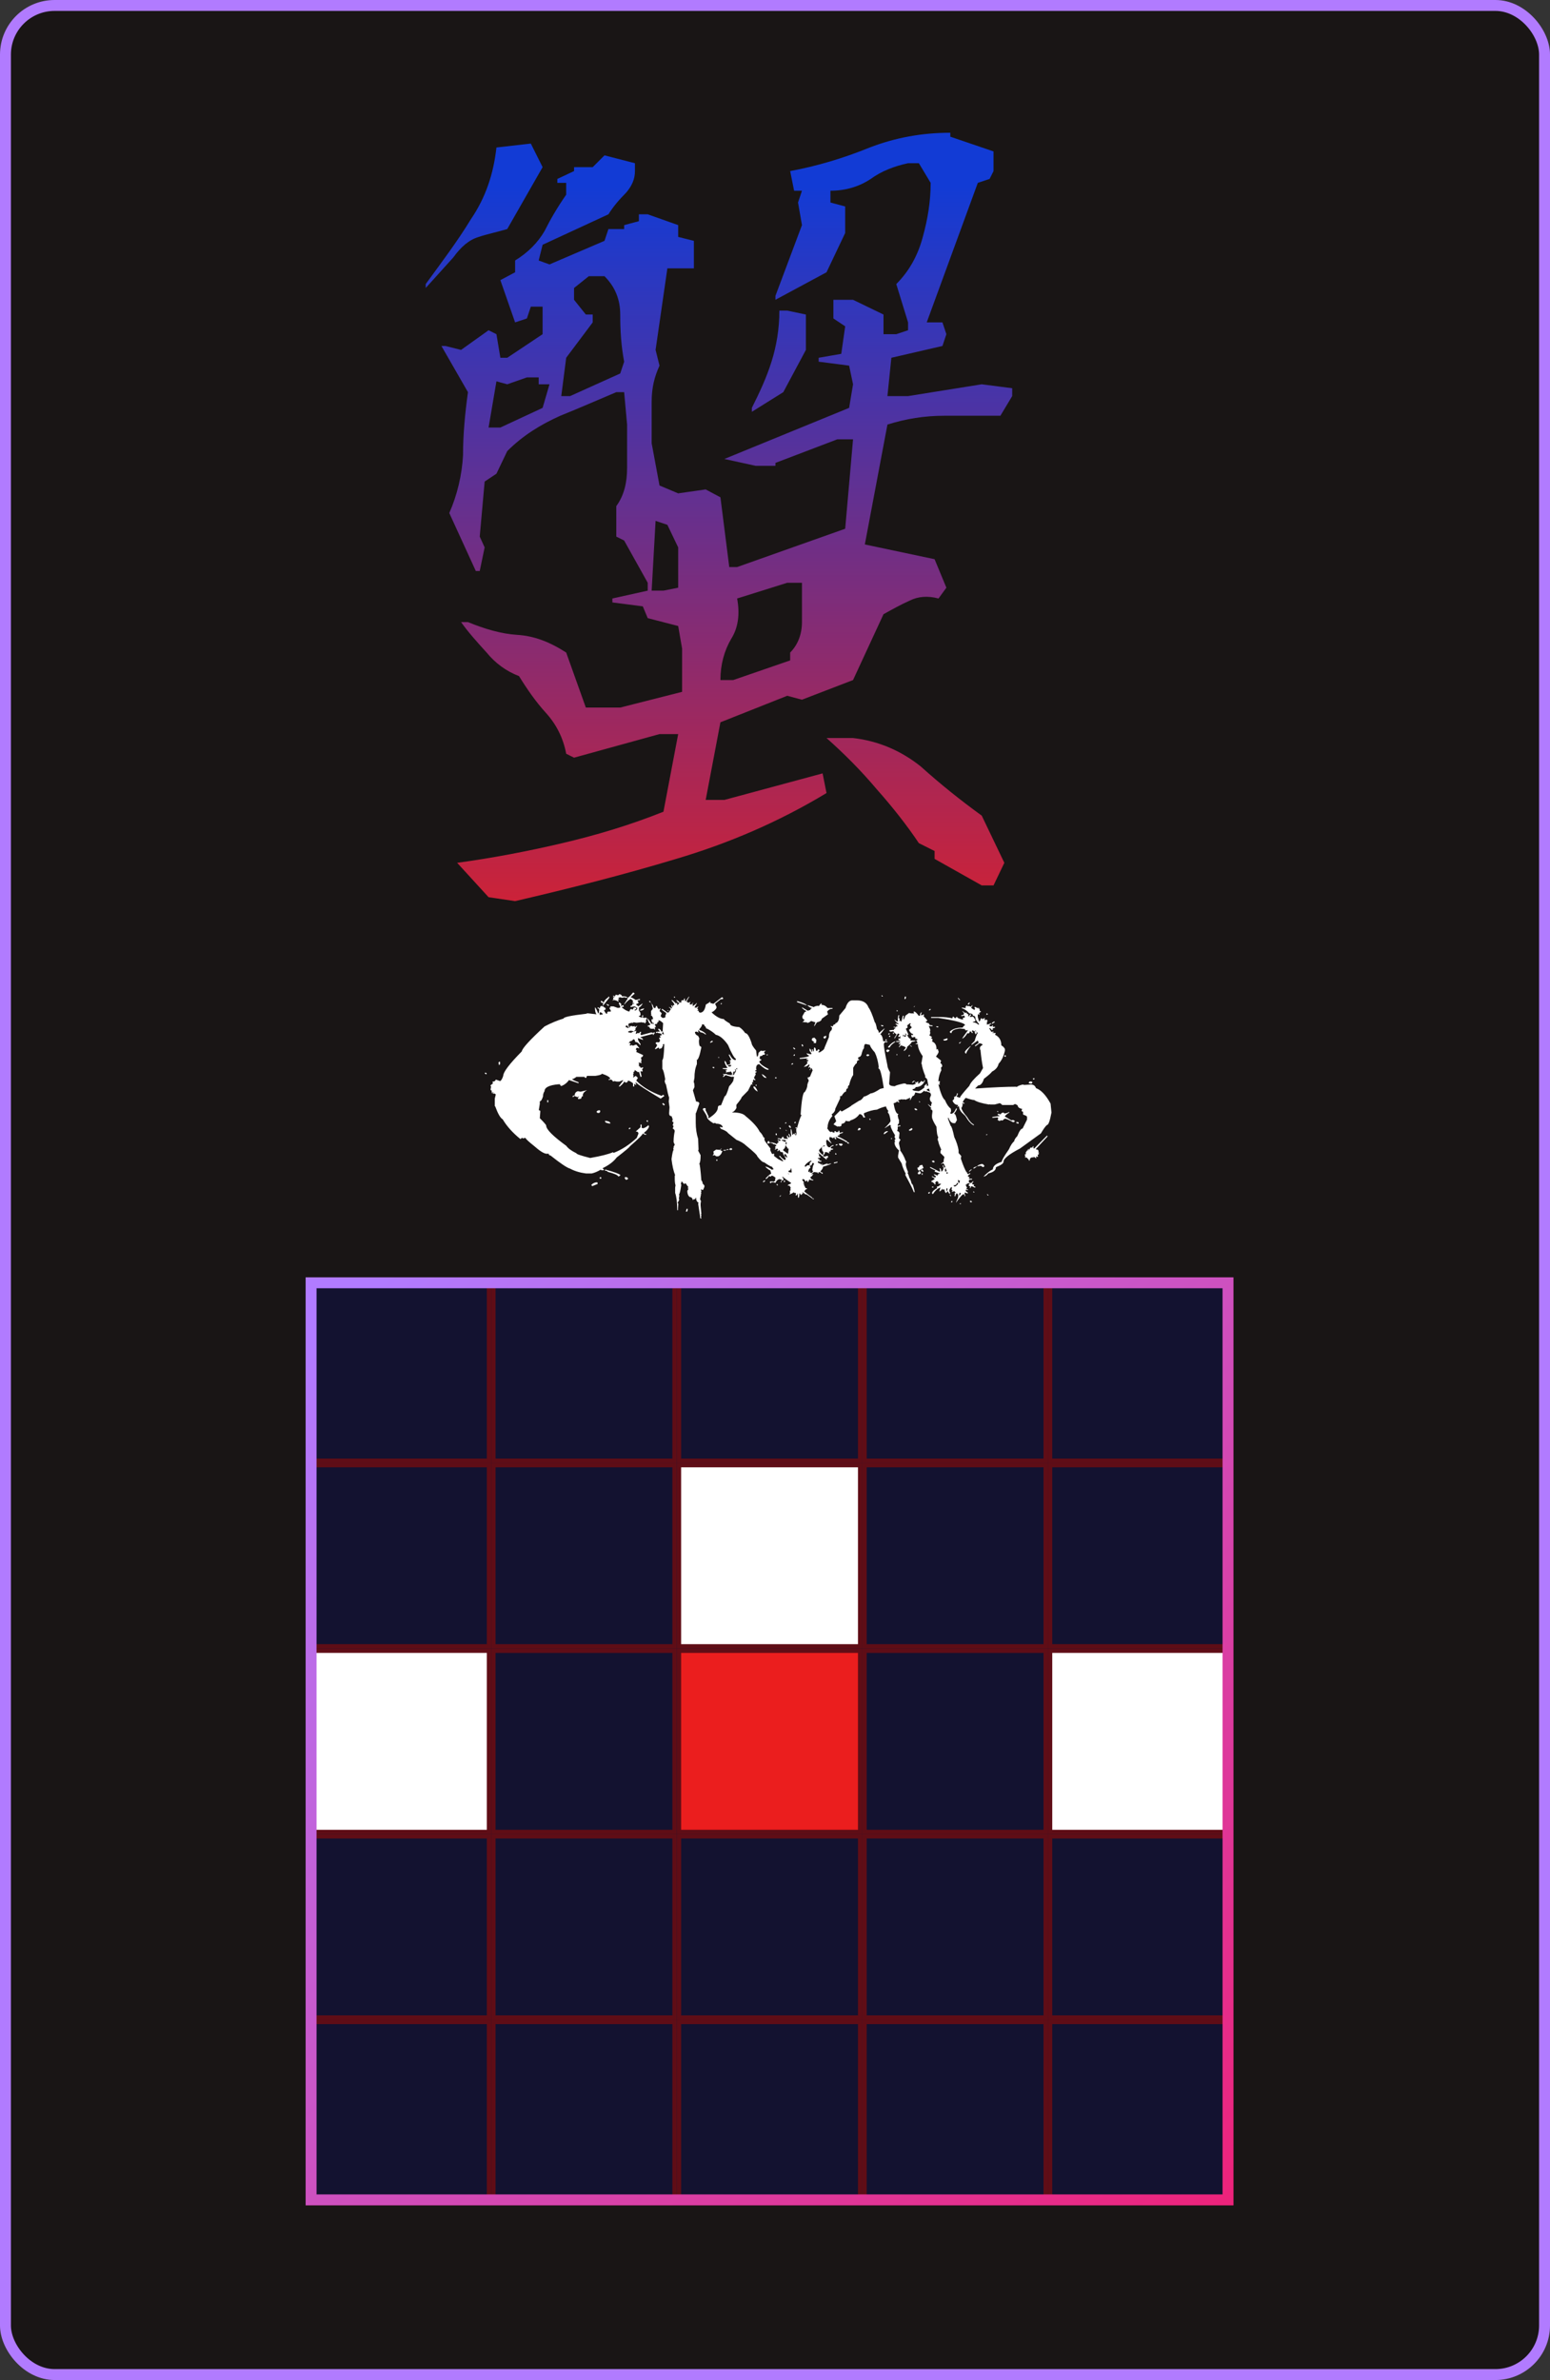 <svg width="142" height="218" viewBox="0 0 142 218" fill="none" xmlns="http://www.w3.org/2000/svg">
<rect x="0" y="0" width="142" height="218" fill="#333333" stroke="none"/>
<rect x="0.5" y="0.5" width="141" height="217" rx="4.5" fill="#191515"/>
<rect x="0.5" y="0.5" width="141" height="217" rx="4.5" stroke="#B17BFF"/>
<path d="M47.19 82.54L44.76 82.18L41.88 79.03C45.21 78.58 48.45 77.95 51.51 77.23C54.57 76.51 57.63 75.61 60.78 74.35L62.13 67.24H60.42L52.59 69.4L51.87 69.04C51.6 67.6 50.97 66.34 49.98 65.26C49.08 64.27 48.27 63.1 47.55 61.93C46.38 61.48 45.39 60.76 44.58 59.77C43.68 58.78 42.87 57.88 42.24 56.98H42.87C44.4 57.61 45.93 58.06 47.37 58.15C48.9 58.24 50.34 58.78 51.87 59.77L53.67 64.81H56.82L62.49 63.37V59.41L62.13 57.34L59.34 56.62L58.89 55.54L56.1 55.18V54.82L59.34 54.1V53.38L57.18 49.51L56.46 49.15V46.36C57.18 45.37 57.45 44.2 57.45 42.85C57.45 41.59 57.45 40.24 57.45 38.89L57.18 35.92H56.46C54.75 36.64 53.13 37.36 51.33 38.08C49.53 38.89 47.91 39.88 46.47 41.32L45.48 43.39L44.4 44.11L43.95 49.15L44.4 50.14L43.95 52.3H43.59L41.16 46.99C41.88 45.37 42.33 43.48 42.42 41.68C42.42 39.79 42.6 37.9 42.87 35.92L40.44 31.69H40.8L42.24 32.05L44.76 30.25L45.48 30.61L45.84 32.77H46.47L49.71 30.61V28.09H48.63L48.27 29.17L47.19 29.53L45.84 25.66L47.19 24.94V23.86C48.36 23.14 49.26 22.24 49.89 21.16C50.43 20.08 51.06 19 51.87 17.83V16.75H51.06V16.39L52.59 15.67V15.31H54.3L55.38 14.23L58.17 14.95V15.67C58.17 16.39 57.9 17.02 57.36 17.65C56.73 18.28 56.19 18.91 55.74 19.63L49.71 22.42L49.35 23.86L50.34 24.22L55.38 22.06L55.74 20.98H57.18V20.62L58.53 20.26V19.63H59.34L62.13 20.62V21.7L63.57 22.06V24.58H61.14L60.06 32.05L60.42 33.49C59.97 34.48 59.7 35.47 59.7 36.82C59.7 38.17 59.7 39.43 59.7 40.6L60.42 44.47L62.13 45.19L64.65 44.83L66 45.55L66.81 51.94H67.53L77.43 48.43L78.15 40.24H76.71L71.04 42.4V42.67H69.24L66.36 42.04L77.79 37.36L78.15 35.2L77.79 33.49L75 33.13V32.77L77.07 32.41L77.43 29.89L76.35 29.17V27.46H78.15L80.94 28.81V30.61H82.11L83.19 30.25V29.53L82.11 26.02C83.28 24.85 84.09 23.41 84.54 21.7C84.99 20.08 85.26 18.46 85.26 16.75L84.18 14.95H83.19C81.93 15.22 80.76 15.67 79.77 16.39C78.69 17.11 77.43 17.47 76.08 17.47V18.55L77.43 18.91V21.34L75.72 24.94L71.04 27.46V27.1L73.47 20.62L73.11 18.55L73.47 17.47H72.75L72.39 15.67C74.82 15.22 77.25 14.5 79.68 13.51C82.02 12.61 84.45 12.16 87.06 12.16V12.52L91.02 13.87V15.67L90.66 16.39L89.58 16.75L84.9 29.53H86.34L86.7 30.61L86.34 31.69L81.66 32.77L81.3 36.28H83.19L89.94 35.2L92.73 35.56V36.28L91.65 38.08C90.03 38.08 88.23 38.08 86.52 38.08C84.72 38.08 83.01 38.35 81.3 38.89L79.23 49.87L85.62 51.22L86.7 53.83L85.98 54.82C84.99 54.55 84.09 54.64 83.37 55C82.56 55.36 81.75 55.81 80.94 56.26L78.15 62.29L73.47 64.09L72.12 63.73L66 66.16L64.65 73.27H66.36L75.36 70.84L75.72 72.64C71.4 75.25 66.81 77.23 61.95 78.67C57.18 80.11 52.23 81.37 47.19 82.54ZM89.94 81.1L85.62 78.67V77.95L84.18 77.23C83.1 75.61 81.75 73.9 80.31 72.28C78.87 70.57 77.34 69.04 75.72 67.6H78.15C80.49 67.87 82.56 68.77 84.36 70.21C86.16 71.83 87.96 73.27 89.94 74.71L92.01 79.03L91.02 81.1H89.94ZM72.39 60.49V59.77C73.11 59.05 73.47 58.06 73.47 56.98C73.47 55.81 73.47 54.55 73.47 53.38H72.12L67.53 54.82C67.8 56.26 67.62 57.52 66.99 58.51C66.36 59.59 66 60.85 66 62.29H67.17L72.39 60.49ZM62.13 53.83V50.14L61.14 48.07L60.06 47.71L59.7 54.1H60.78L62.13 53.83ZM68.88 37.72V37.36C69.6 35.92 70.23 34.57 70.68 33.13C71.13 31.69 71.4 30.16 71.4 28.45H72.12L73.83 28.81V32.05L71.76 35.92L68.88 37.72ZM49.71 37.36L50.34 35.2H49.35V34.57H48.27L46.47 35.2L45.48 34.93L44.76 39.16H45.84L49.71 37.36ZM56.82 34.21L57.18 33.13C56.91 31.69 56.82 30.34 56.82 28.81C56.82 27.46 56.37 26.29 55.38 25.3H53.94L52.59 26.38V27.46L53.67 28.81H54.3V29.53L51.87 32.77L51.42 36.28H52.23L56.82 34.21ZM39 26.38V26.02C40.44 24.04 41.88 22.15 43.14 20.08C44.49 18.1 45.21 15.94 45.48 13.51L48.63 13.15L49.71 15.31L46.47 20.98C45.57 21.25 44.67 21.43 43.86 21.7C42.96 21.97 42.24 22.6 41.52 23.59L39 26.38Z" fill="url(#paint0_linear_14_396)"/>
<path d="M58.043 90.914L58.148 91.008L57.762 91.348C57.848 91.348 58.008 91.43 58.242 91.594L58.629 91.5V91.594L58.383 91.641L58.488 91.793V91.84C58.488 91.902 58.438 91.934 58.336 91.934L58.289 91.981V92.027L58.488 92.18L58.828 91.934H58.875C58.734 92.16 58.621 92.273 58.535 92.273V92.566L58.676 92.766H58.629L58.676 92.812V92.953C58.676 93.016 58.629 93.047 58.535 93.047V93.106L58.734 93.199H58.828V93H58.922V93.106L58.875 93.152V93.199L59.074 93.246L59.121 93.199H59.168L59.262 93.293L59.168 93.445L59.215 93.586H59.168L59.121 93.727H59.074L58.969 93.633L58.922 93.68L58.781 93.633L58.336 93.68H58.289L58.043 93.633L57.996 93.68V93.727L57.949 93.68H57.902C57.676 93.711 57.562 93.762 57.562 93.832C57.594 94.027 57.641 94.125 57.703 94.125V93.973H57.762L57.809 94.019L57.855 93.973H57.902L57.949 94.019H57.996L58.148 93.973V94.066H58.195L58.336 93.973H58.383L58.195 94.219L58.242 94.266L58.102 94.465H58.195L58.242 94.406H58.289V94.465L58.242 94.699H58.289L58.441 94.606L58.488 94.652L58.535 94.606L58.582 94.652C58.582 94.559 58.613 94.512 58.676 94.512H58.734L58.676 94.746L58.734 94.805H58.781L59.695 94.559L59.754 94.606H59.801L59.988 94.559V94.652L58.676 94.992V95.039C58.777 95.039 58.859 95.106 58.922 95.238H58.875L58.441 95.086V95.144C58.441 95.246 58.52 95.406 58.676 95.625V95.719H58.629C58.504 95.531 58.359 95.438 58.195 95.438C58.172 95.273 58.121 95.191 58.043 95.191L57.809 95.379L57.762 95.332L57.609 95.531V95.578L57.656 95.531H57.703L57.762 95.578V95.625L57.656 95.719L57.809 95.777L57.855 95.719H57.902L57.949 95.777H57.996L58.289 95.672L58.582 96.012H58.488L58.336 95.965L58.242 96.117L58.336 96.211L58.289 96.352L58.922 96.644C58.891 96.777 58.828 96.844 58.734 96.844V96.938L58.781 97.137L58.734 97.184V97.231L58.781 97.371H58.734L58.535 97.324H58.488L58.535 97.371V97.664C58.629 97.664 58.676 97.715 58.676 97.816L58.922 97.758V97.816L58.828 97.957V98.004L58.875 98.051V98.098L58.828 98.156H58.781L58.734 98.098L58.676 98.156L58.781 98.59L58.734 98.637H58.676L58.535 98.156L58.488 98.203H58.441L58.148 98.004C58.148 98.137 58.098 98.203 57.996 98.203L58.043 98.25V98.344L57.996 98.391L58.043 98.543L57.996 98.684H58.043L58.242 98.543L58.441 98.731L58.289 98.977C58.836 99.547 59.613 100.016 60.621 100.383L60.715 100.289H60.773L60.867 100.383L60.527 100.629C59.23 99.856 58.484 99.371 58.289 99.176H58.195L58.289 99.316V99.363H58.242L58.102 99.269V99.516H57.996V99.223C57.785 99.059 57.625 98.977 57.516 98.977V99.07L57.363 99.176L57.176 99.07C57.176 99.148 57.047 99.297 56.789 99.516H56.684L57.082 98.977V98.93L56.742 99.07H56.496L56.297 99.023L56.156 99.07C56.125 98.969 56.059 98.906 55.957 98.883L55.77 98.93V98.836H55.91C55.91 98.68 55.652 98.516 55.137 98.344C55.137 98.422 54.941 98.488 54.551 98.543H53.824C53.762 98.543 53.73 98.59 53.73 98.684L53.684 98.731H53.625L53.531 98.637H52.805C52.641 98.769 52.512 98.836 52.418 98.836C52.418 98.891 52.613 98.988 53.004 99.129V99.223L52.125 98.93C51.953 99.18 51.727 99.359 51.445 99.469H51.398L51.293 99.363L51.352 99.316H51.152C50.309 99.394 49.887 99.606 49.887 99.949C49.793 100.082 49.746 100.242 49.746 100.43C49.652 100.727 49.555 100.875 49.453 100.875V101.109L49.359 101.695C49.453 101.695 49.5 101.73 49.5 101.801L49.453 102.422C49.844 102.812 50.039 103.039 50.039 103.102C50.039 103.445 50.652 104.062 51.879 104.953C52.043 105.188 52.352 105.414 52.805 105.633C52.805 105.711 53.227 105.855 54.07 106.066C55.055 105.895 55.75 105.719 56.156 105.539L56.203 105.586H56.25C56.969 105.305 57.664 104.852 58.336 104.227L58.488 103.84C58.488 103.707 58.406 103.641 58.242 103.641L58.676 103.254V103.008H58.781V103.301L58.922 103.348C59.094 103.301 59.258 103.203 59.414 103.055L59.461 103.207C59.359 103.434 59.211 103.609 59.016 103.734V103.84C59.148 103.84 59.215 103.871 59.215 103.934H59.074L58.922 103.84H58.875C58.875 103.934 58.484 104.32 57.703 105C57.703 105.055 57.301 105.395 56.496 106.02C56.223 106.387 55.801 106.711 55.23 106.992V107.086H55.324V107.191H55.09L55.043 107.133C54.738 107.312 54.461 107.43 54.211 107.484H53.684C53.129 107.414 52.641 107.266 52.219 107.039C51.938 106.961 51.34 106.559 50.426 105.832C50.324 105.832 50.273 105.781 50.273 105.68H50.086C49.852 105.68 49.461 105.438 48.914 104.953C48.422 104.562 48.164 104.32 48.141 104.227L47.895 104.273L47.848 104.227H47.801L47.707 104.32H47.66C46.965 103.758 46.43 103.16 46.055 102.527C45.844 102.41 45.617 102.02 45.375 101.355L45.328 101.309V100.629L45.422 100.242L45.281 100.148L45.223 100.195L45.176 100.148V100.09L45.223 100.043H45.129V100.148H45.082L45.035 99.949L45.082 99.902C44.988 99.902 44.941 99.852 44.941 99.75L44.988 99.609H44.941L44.988 99.562V99.516L44.941 99.469V99.41L45.176 99.223L45.129 99.176V99.07C45.293 99.07 45.391 99.008 45.422 98.883L45.809 99.023C45.91 98.992 46.008 98.832 46.102 98.543C46.102 98.199 46.668 97.453 47.801 96.305C47.848 96.016 48.543 95.254 49.887 94.019C50.48 93.707 51.062 93.465 51.633 93.293C51.633 93.16 52.316 93.016 53.684 92.859L53.824 92.812L54.645 92.906C54.551 92.789 54.504 92.578 54.504 92.273C54.559 92.273 54.656 92.453 54.797 92.812H54.844L54.891 92.566V92.473C54.891 92.402 54.844 92.367 54.75 92.367V92.273H54.797L54.938 92.367C54.984 92.211 55.035 92.133 55.09 92.133L55.137 92.18H55.184V92.133L55.43 92.32H55.477V92.426C55.477 92.488 55.426 92.519 55.324 92.519C55.441 92.746 55.523 92.859 55.57 92.859H55.617C55.617 92.727 55.652 92.66 55.723 92.66H55.957V92.566L55.816 92.32L55.957 92.273L55.91 92.227V92.18H56.203L56.59 92.32C56.754 92.32 56.836 92.289 56.836 92.227L56.684 91.887V91.84H56.789L56.93 91.981L56.883 92.133H56.977L57.023 92.074H57.082L57.129 92.133V92.227H56.93C57.156 92.453 57.398 92.598 57.656 92.66C57.703 92.504 57.754 92.426 57.809 92.426L57.996 92.473C58.012 92.34 58.062 92.273 58.148 92.273L58.289 92.32V92.367C58.289 92.438 58.242 92.473 58.148 92.473V92.566C58.305 92.535 58.383 92.453 58.383 92.32L58.148 92.18L57.855 92.227H57.762V92.133C57.887 92.133 57.949 92.066 57.949 91.934H58.102V91.887C58 91.887 57.949 91.856 57.949 91.793L57.996 91.734V91.688L57.809 91.5C57.668 91.523 57.473 91.684 57.223 91.981H57.176L57.516 91.453L57.469 91.394C57.562 91.394 57.723 91.25 57.949 90.961L57.996 90.914H58.043ZM56.742 91.055C56.898 91.094 56.977 91.16 56.977 91.254H57.082C57.316 91.254 57.445 91.301 57.469 91.394H57.363L57.223 91.348L56.93 91.394L56.883 91.348H56.836L56.637 91.394L56.742 91.547H56.59L56.684 91.688L56.637 91.734H56.59C56.59 91.688 56.477 91.641 56.25 91.594L56.109 91.641L56.203 91.5L56.156 91.348H56.297V91.301C56.203 91.301 56.156 91.269 56.156 91.207H56.25L56.297 91.254H56.344L56.402 91.113L56.637 91.16L56.742 91.055ZM55.723 91.301H55.816V91.394L55.23 92.133V91.981L55.277 91.934V91.887C55.121 91.863 55.043 91.812 55.043 91.734V91.688H55.137L55.324 91.84C55.324 91.699 55.457 91.535 55.723 91.348V91.301ZM55.523 91.981H55.617L55.77 92.027V92.133H55.723L55.523 91.981ZM59.016 92.367C58.969 92.5 58.855 92.566 58.676 92.566H58.629C58.629 92.473 58.758 92.406 59.016 92.367ZM54.984 92.707L54.938 92.766V92.953H54.984L55.23 92.906C55.215 92.836 55.133 92.769 54.984 92.707ZM57.316 93.973V94.066L57.562 94.172H57.609L57.469 93.926L57.316 93.973ZM57.562 94.465V94.559L57.855 94.606C57.855 94.543 57.918 94.512 58.043 94.512V94.465L57.809 94.406L57.562 94.465ZM60.668 94.465L60.715 94.512V94.559L60.621 94.652H60.574C60.348 94.652 60.234 94.621 60.234 94.559L60.188 94.606H60.094V94.512H60.141L60.668 94.465ZM61.16 94.465L61.254 94.559L61.207 94.606H61.16L61.055 94.512L61.113 94.465H61.16ZM60.914 95.238H60.961L61.008 95.285H61.055L61.113 95.238L61.207 95.578L61.055 95.672C60.867 95.602 60.773 95.488 60.773 95.332L60.914 95.238ZM45.762 97.231L45.809 97.277V97.477L45.715 97.57L45.668 97.324L45.762 97.231ZM44.496 98.25L44.602 98.344L44.543 98.391H44.496L44.402 98.297L44.461 98.25H44.496ZM53.777 99.856C53.52 99.996 53.391 100.156 53.391 100.336L53.438 100.383C53.336 100.383 53.27 100.465 53.238 100.629L53.004 100.676L52.945 100.629V100.582L53.051 100.43H53.004L52.945 100.488H52.898L52.605 100.383L52.512 100.488H52.465V100.43C52.465 100.367 52.527 100.336 52.652 100.336C52.652 100.133 52.75 100.004 52.945 99.949L53.191 99.996L53.777 99.856ZM50.133 100.77H50.227V100.969H50.133V100.77ZM60.715 101.016L60.914 101.168L60.82 101.262L60.668 101.109L60.715 101.062V101.016ZM54.938 101.695L54.984 101.742V101.848L54.891 101.941H54.75L54.645 101.848C54.684 101.746 54.781 101.695 54.938 101.695ZM59.355 102.621V102.762H59.309L59.215 102.668L59.262 102.621H59.355ZM55.43 102.668H55.523C55.766 102.707 55.895 102.773 55.91 102.867V102.914C55.59 102.883 55.43 102.816 55.43 102.715V102.668ZM57.762 103.301V103.348L57.656 103.441L57.609 103.395V103.348L57.656 103.301H57.762ZM55.43 107.133H55.477C56.25 107.344 56.703 107.508 56.836 107.625C56.836 107.672 56.77 107.719 56.637 107.766C56.637 107.648 56.312 107.504 55.664 107.332C55.664 107.27 55.586 107.238 55.43 107.238V107.133ZM55.043 107.824L55.09 107.871V107.918L55.043 107.965H54.984L54.938 107.918V107.871L54.984 107.824H55.043ZM57.422 107.824L57.562 107.965L57.422 108.059H57.363C57.316 108.059 57.27 107.996 57.223 107.871L57.27 107.824H57.422ZM54.703 108.293L54.75 108.352V108.445L54.258 108.645L54.164 108.539C54.32 108.375 54.5 108.293 54.703 108.293ZM61.746 91.277H61.781L61.852 91.348L61.816 91.383H61.781L61.746 91.348V91.277ZM63.141 91.277V91.312L62.883 91.758C62.984 91.758 63.035 91.793 63.035 91.863L63.258 91.758V91.793L63.188 91.898V91.981L63.328 92.016L63.516 91.828V91.863L63.41 92.016H63.48V92.051L63.445 92.156C63.5 92.156 63.633 92.059 63.844 91.863V91.898L63.621 92.273L63.809 92.309C63.809 92.254 63.871 92.219 63.996 92.203L63.879 92.344V92.414H63.961V92.461L63.879 92.566C63.98 92.566 64.031 92.59 64.031 92.637L63.996 92.684L64.137 92.754C64.41 92.754 64.586 92.508 64.664 92.016C64.906 91.883 65.027 91.797 65.027 91.758H65.098L65.062 91.793V91.863L65.356 91.945L66.129 91.348H66.176L66.246 91.43V91.5L66.059 91.535V91.5L65.508 91.945L65.648 92.238C65.648 92.371 65.527 92.519 65.285 92.684H65.215V92.754C65.637 93.144 66.004 93.34 66.316 93.34C66.316 93.402 66.5 93.539 66.867 93.75C66.867 93.93 67.152 94.039 67.723 94.078C67.918 94.195 68.102 94.379 68.273 94.629C68.461 94.629 68.656 94.938 68.859 95.555C68.859 95.68 68.996 95.902 69.269 96.223L69.34 96.773H69.375C69.43 96.773 69.469 96.66 69.492 96.434L69.715 96.223L69.75 96.258H69.938L70.113 96.223V96.293C70.043 96.293 70.008 96.34 70.008 96.434L70.078 96.516V96.551C70.078 96.598 70.016 96.621 69.891 96.621C69.852 96.699 69.766 96.738 69.633 96.738L69.598 96.914C69.598 96.992 69.637 97.031 69.715 97.031L69.75 97.066V97.102L69.562 97.219V97.254C69.625 97.441 69.906 97.66 70.406 97.91V97.992H70.371C70.199 97.992 69.93 97.82 69.562 97.477C69.367 97.477 69.269 97.609 69.269 97.875L69.305 98.027H69.199V98.133H69.305V98.168C69.305 98.223 69.269 98.25 69.199 98.25V98.285L69.234 98.426C69.133 98.574 69.082 98.688 69.082 98.766L69.199 98.871V98.941H69.152L69.012 98.871L68.977 99.059L69.012 99.164L68.977 99.129H68.941L68.894 99.164V99.199L68.941 99.352H68.894L68.859 99.316H68.824L68.531 99.902L67.945 100.5C67.945 100.578 67.785 100.809 67.465 101.191V101.273H67.43L67.465 101.309V101.496C67.324 101.738 67.199 101.859 67.09 101.859V101.895C67.707 101.895 68.113 102.008 68.309 102.234C68.973 102.773 69.402 103.25 69.598 103.664C69.793 103.828 69.953 104.113 70.078 104.52L70.594 105.211L70.559 105.328C70.668 105.602 70.754 105.762 70.816 105.809L71.297 106.172L71.742 106.395L71.93 106.43L72.106 106.289H72.141C72.234 106.289 72.297 106.422 72.328 106.688C72.281 106.703 72.234 106.766 72.188 106.875L71.93 106.805L71.742 106.84L71.555 106.77C71.875 107.09 72.391 107.699 73.102 108.598L73.477 108.715L73.512 108.68V108.75C73.434 108.75 73.394 108.773 73.394 108.82C73.496 108.992 73.828 109.277 74.391 109.676C74.391 109.746 74.441 109.781 74.543 109.781V109.852H74.508C74.086 109.516 73.766 109.309 73.547 109.23C73.547 109.191 73.426 109.082 73.184 108.902C72.894 108.621 72.621 108.41 72.363 108.27C71.856 107.941 71.512 107.648 71.332 107.391C70.941 107.156 70.746 106.984 70.746 106.875C70.644 106.875 70.398 106.738 70.008 106.465C69.867 106.465 69.656 106.281 69.375 105.914C69.375 105.812 69.043 105.492 68.379 104.953C68.144 104.727 67.84 104.543 67.465 104.402L66.691 103.781C66.621 103.656 66.41 103.531 66.059 103.406L65.953 103.266V103.219H65.988L66.176 103.266L66.211 103.219C66.133 103.023 65.934 102.926 65.613 102.926L65.508 102.855L65.356 102.891C64.965 102.648 64.769 102.453 64.769 102.305C64.769 102.234 64.644 102.012 64.394 101.637V101.566L64.477 101.496H64.582L64.664 101.566V101.602L64.617 101.637L64.922 102.27L64.875 102.375L64.922 102.41H64.957C65.496 102.066 65.766 101.746 65.766 101.449C65.766 101.309 65.863 101.238 66.059 101.238L66.387 100.418C66.488 100.418 66.625 100.113 66.797 99.504C67.039 99.246 67.176 99.047 67.207 98.906H67.172L67.242 98.766L67.207 98.731L67.277 98.648L67.055 98.613V98.648L66.469 98.473L66.281 98.648H66.246V98.578L66.352 98.426H66.246V98.356L66.387 98.391L66.504 98.356C66.637 98.434 66.82 98.473 67.055 98.473V98.356H67.09L66.949 98.133L66.762 98.215V98.168L66.504 98.25V98.215L66.539 98.168V98.133L66.469 98.062L66.609 97.992V97.957L66.211 97.91V97.84H66.469L66.644 97.805V97.769C66.598 97.769 66.512 97.621 66.387 97.324V97.172C66.457 97.172 66.531 97.297 66.609 97.547L66.914 97.477V97.43L66.867 97.394V97.359L66.949 97.289L66.832 97.172L66.984 97.066L66.762 96.621L66.797 96.586H66.832C67.019 96.93 67.203 97.102 67.383 97.102L67.43 96.996C67.266 96.918 67.019 96.488 66.691 95.707C66.309 95.16 65.938 94.852 65.578 94.781C65.375 94.578 65.094 94.383 64.734 94.195L64.699 94.231C64.668 94.059 64.606 93.973 64.512 93.973L64.547 93.938V93.891L64.394 93.82H64.324C64.324 93.938 64.238 94.086 64.066 94.266V94.336C64.356 94.43 64.566 94.566 64.699 94.746H64.617C64.477 94.629 64.332 94.566 64.184 94.559L63.996 94.371H63.961V94.488L63.996 94.523V94.559H63.961L63.809 94.488L63.668 94.523C63.668 94.688 63.766 94.809 63.961 94.887L64.066 95.109L64.031 95.332C64.031 95.676 64.082 95.848 64.184 95.848L64.254 95.918C64.106 96.707 63.957 97.102 63.809 97.102L63.844 97.137V97.477C63.695 97.812 63.621 98.231 63.621 98.731L63.551 99.094C63.598 99.188 63.621 99.324 63.621 99.504V99.574L63.48 99.867L63.773 100.898C63.938 100.898 64.035 100.949 64.066 101.051V101.086L63.773 101.93L63.738 101.977V102.82C63.738 103.367 63.812 103.871 63.961 104.332V104.402L63.996 105.293L63.961 105.398L64.184 105.809C64.184 106.238 64.144 106.496 64.066 106.582C64.113 106.621 64.176 107.137 64.254 108.129C64.301 108.129 64.348 108.238 64.394 108.457C64.449 108.465 64.5 108.527 64.547 108.645C64.477 108.887 64.414 109.008 64.359 109.008L64.254 108.938H64.219L64.254 109.16L64.219 109.195V109.23L64.254 109.336L64.219 109.371H64.184L64.219 109.418L64.137 109.852L64.219 110.004L64.184 110.262V110.414L64.254 111.188L64.219 111.223V111.258L64.254 111.293L64.219 111.48L64.254 111.621H64.219L64.137 111.551V111.41L63.961 110.262L63.996 110.156C63.848 110.094 63.773 109.945 63.773 109.711C63.727 109.711 63.703 109.746 63.703 109.816L63.668 109.852H63.621L63.586 109.816L63.48 109.934C63.434 109.738 63.336 109.641 63.188 109.641C63.039 109.523 62.965 109.336 62.965 109.078L63.07 108.902V108.855H63V108.785H63.07V108.75L62.812 108.387H62.777L62.672 108.457L62.449 108.199L62.367 108.457L62.414 108.492V108.527C62.344 109.059 62.27 109.355 62.191 109.418L62.227 109.453V109.559L62.191 109.781L62.227 109.898L62.074 110.191L62.109 110.227H62.145L62.109 110.672V110.848H62.039V110.812C62.039 110.133 61.977 109.617 61.852 109.266V108.785L61.887 108.562C61.84 108.438 61.816 108.219 61.816 107.906V107.684L61.852 107.648C61.703 107.273 61.594 106.793 61.523 106.207V106.137C61.594 105.629 61.656 105.359 61.711 105.328L61.676 105.176L61.711 105.141H61.746L61.711 105.105V105.035L61.816 104.848L61.711 104.625V104.52C61.711 104.238 61.746 103.93 61.816 103.594C61.793 103.484 61.73 103.41 61.629 103.371L61.711 103.148L61.629 103.078L61.711 102.785C61.633 102.785 61.594 102.758 61.594 102.703V102.668L61.629 102.527L61.523 102.234C61.375 102.234 61.301 102.148 61.301 101.977L61.336 101.414L61.266 100.898L61.301 100.535C61.238 100.395 61.141 99.988 61.008 99.316C60.977 99.316 60.938 99.231 60.891 99.059L60.938 98.836C60.852 98.312 60.766 98.004 60.68 97.91V97.102C60.773 97.039 60.832 96.559 60.855 95.66L60.82 95.625H60.785L60.715 95.707L60.75 95.812C60.703 95.812 60.664 95.875 60.633 96L60.422 96.07H60.375V95.965H60.305L60.047 96.106L60.012 96.07V96.035C60.137 95.887 60.199 95.777 60.199 95.707L60.047 95.555L60.164 95.449L60.305 95.484C60.406 95.445 60.457 95.406 60.457 95.367V95.227L60.375 95.109C60.375 95.062 60.426 95.039 60.527 95.039V95.004L60.457 94.887V94.852C60.574 94.852 60.633 94.816 60.633 94.746L60.492 94.664L60.527 94.559L60.305 94.301V94.231H60.375L60.562 94.371L60.527 94.406C60.59 94.633 60.688 94.746 60.82 94.746V94.711L60.715 94.453V94.336L60.75 93.715C60.57 93.543 60.434 93.457 60.34 93.457L60.305 93.492L60.34 93.527V93.598C60.246 93.598 60.199 93.66 60.199 93.785C60.051 93.785 59.977 93.82 59.977 93.891C60.031 93.891 60.066 93.953 60.082 94.078L59.977 94.113L60.012 94.301H59.977C59.93 94.301 59.906 94.266 59.906 94.195L59.871 94.231H59.684C59.559 94.231 59.496 94.168 59.496 94.043C59.379 94.043 59.32 94.019 59.32 93.973L59.578 93.856V93.785C59.5 93.785 59.398 93.602 59.273 93.234C59.523 93.5 59.648 93.684 59.648 93.785L59.684 93.75H59.719L59.906 93.785V93.715C59.758 93.715 59.684 93.602 59.684 93.375L59.836 93.34C59.797 93.121 59.723 93.012 59.613 93.012L59.684 92.941L59.648 92.894V92.602L59.801 92.414V92.344L59.719 92.051V91.981C59.773 91.981 59.824 92.078 59.871 92.273L59.977 92.344C60.047 92.344 60.082 92.281 60.082 92.156H60.199C60.199 92.242 60.246 92.328 60.34 92.414V92.461L60.492 92.344V92.414L60.422 92.602L60.598 92.789H60.633L60.527 93.047V93.082L60.68 93.234H60.75C60.875 93.234 60.949 93.195 60.973 93.117L60.938 93.012H60.973L61.043 92.789L60.633 92.496V92.414H60.68L61.16 92.754C61.277 92.723 61.336 92.684 61.336 92.637L61.301 92.602C61.371 92.594 61.422 92.531 61.453 92.414L61.266 92.238H61.301L61.559 92.379V92.309L61.488 92.086H61.523C61.57 92.086 61.594 92.125 61.594 92.203H61.676V92.156L61.629 92.121V92.086C61.73 92.086 61.781 92.062 61.781 92.016C61.758 91.922 61.672 91.797 61.523 91.641V91.606H61.594L61.969 91.945V91.863H62.039V92.051H62.074L62.227 91.898V91.863C62.164 91.863 62.078 91.789 61.969 91.641V91.606H62.004C62.176 91.699 62.262 91.785 62.262 91.863L62.332 91.793L62.367 91.828H62.449L62.414 91.793V91.688L62.484 91.606L62.625 91.641L62.672 91.465H62.742V91.641L62.812 91.723C62.977 91.449 63.086 91.301 63.141 91.277ZM59.543 91.688L59.613 91.793V91.828C59.512 91.789 59.461 91.754 59.461 91.723L59.496 91.688H59.543ZM59.648 91.863L59.719 91.945V91.981L59.648 91.898V91.863ZM66.094 91.863L66.129 91.898V91.945L66.094 91.981H66.023V91.945L66.094 91.863ZM61.16 92.531H61.195L61.266 92.602H61.16V92.531ZM59.871 94.664H59.906V94.781H59.801V94.746L59.871 94.664ZM65.215 95.332H65.25L65.32 95.402L65.098 95.519L65.062 95.484V95.449L65.215 95.332ZM70.231 96.586H70.336V96.656H70.231V96.586ZM65.836 96.809L65.918 96.879H65.766L65.836 96.809ZM66.691 97.582V97.617L66.762 97.688H66.914L66.984 97.617V97.547L66.691 97.582ZM65.285 97.734H65.438V97.84H65.391L65.285 97.805V97.734ZM67.43 97.91L67.535 97.957V97.84H67.5L67.43 97.91ZM67.312 97.957L67.383 98.062C67.383 98.133 67.312 98.168 67.172 98.168V98.32L67.125 98.508L67.312 98.356L67.277 98.25H67.312C67.391 98.25 67.43 98.164 67.43 97.992L67.383 97.957H67.312ZM69.785 98.391H69.82C69.992 98.477 70.129 98.59 70.231 98.731H70.195C70.039 98.731 69.902 98.617 69.785 98.391ZM71.004 98.684H71.144V98.766H71.004V98.684ZM69.234 99.352H69.305V99.469H69.234V99.352ZM69.047 99.504C69.164 99.504 69.289 99.664 69.422 99.984C69.242 99.914 69.106 99.777 69.012 99.574L69.047 99.539V99.504ZM66.094 105.176V105.211L65.988 105.363L66.176 105.434C66.106 105.676 65.981 105.836 65.801 105.914H65.613L65.473 105.809L65.285 105.844L65.391 105.691L65.356 105.469L65.613 105.293L65.953 105.328L66.094 105.176ZM66.914 105.176H67.019L67.09 105.258L67.019 105.328H66.867L66.797 105.258L66.914 105.176ZM66.609 105.258H66.727V105.328H66.539L66.609 105.258ZM66.316 105.328H66.539L66.469 105.398H66.246L66.316 105.328ZM65.695 106.207L65.731 106.254V106.289L65.695 106.324H65.648L65.613 106.289V106.254L65.648 106.207H65.695ZM62.965 110.707L63 110.742V110.777C63 110.902 62.961 110.977 62.883 111L62.848 110.965V110.93C62.871 110.781 62.91 110.707 62.965 110.707ZM78.082 91.629H78.492C79.055 91.629 79.414 91.848 79.57 92.285C79.727 92.481 79.918 92.934 80.144 93.644C80.199 93.644 80.266 93.852 80.344 94.266C80.453 94.359 80.508 94.469 80.508 94.594H80.555L81 94.219H81.047L80.637 94.758C80.762 94.758 80.856 94.965 80.918 95.379H81.293V95.461H81.082L80.965 95.578C80.965 95.852 81.074 96.512 81.293 97.559C81.293 97.715 81.375 97.934 81.539 98.215L81.457 99.246C81.457 99.41 81.637 99.492 81.996 99.492C81.996 99.445 82.254 99.363 82.769 99.246H82.945L83.062 99.328H83.191L83.637 99.363L83.883 99.281L83.848 99.082L83.965 99.164L84.047 99.082H84.129V99.164L84.094 99.199V99.246H84.176L84.422 99L84.504 99.082H84.633C84.633 98.996 84.66 98.953 84.715 98.953H84.75C84.578 99.367 84.289 99.574 83.883 99.574C83.883 99.668 83.789 99.734 83.602 99.773V99.82C83.602 99.883 83.793 99.926 84.176 99.949C84.379 99.856 84.559 99.731 84.715 99.574L84.668 99.527V99.492L84.879 99.281H84.914V99.363L84.879 99.41V99.445H85.125C85.125 99.383 85.234 99.289 85.453 99.164L85.781 98.836L85.816 99.082L86.027 99.035H86.109V99.082L86.062 99.246L86.109 99.363H86.062L85.863 99.281L85.781 99.363L85.734 99.328C85.5 99.398 85.309 99.519 85.16 99.691L84.914 99.773V99.867C85.219 99.984 85.383 100.078 85.406 100.148H85.371L84.832 99.949L84.797 99.984H84.75L84.668 99.902C84.496 100.066 84.371 100.148 84.293 100.148L83.848 100.066C83.801 100.285 83.719 100.395 83.602 100.395L83.391 100.77H83.356L83.391 100.559H83.356L82.981 100.723L82.769 100.688L82.734 100.723H82.688L82.652 100.688H82.606L82.277 100.77L82.406 100.969H82.324L82.16 100.887C82.16 100.949 82.062 101.004 81.867 101.051C81.969 101.715 82.121 102.047 82.324 102.047L82.242 102.129C82.266 102.363 82.305 102.512 82.359 102.574V102.867L82.242 103.031V103.113H82.359L82.406 103.066H82.441L82.488 103.113V103.16L82.242 103.195V103.406L82.195 103.605C82.281 103.605 82.352 103.66 82.406 103.77L82.359 104.262L82.488 104.391V104.426C82.402 104.527 82.359 104.625 82.359 104.719V104.754L82.488 105.34H82.441C82.676 105.645 82.856 105.984 82.981 106.359H83.027L82.981 106.617C82.981 106.789 83.051 107.035 83.191 107.355L83.144 107.473C83.184 107.473 83.238 107.609 83.309 107.883C83.371 107.938 83.441 108.117 83.519 108.422C83.606 108.422 83.699 108.68 83.801 109.195H83.719C83.609 108.898 83.352 108.379 82.945 107.637V107.555L82.981 107.52C82.785 107.145 82.66 106.828 82.606 106.57L82.277 106.031V105.832L82.359 105.375C82.086 105.141 81.949 104.895 81.949 104.637L81.996 104.59V104.555L81.949 104.426L82.031 104.344V104.309L81.949 104.145L81.996 103.98C81.793 103.66 81.656 103.387 81.586 103.16L81.621 103.113L81.539 103.031L81.082 103.324H81.047C81.406 102.988 81.586 102.766 81.586 102.656C81.531 102.234 81.449 101.988 81.34 101.918L81.375 101.719C81.312 101.703 81.242 101.578 81.164 101.344C80.898 101.398 80.625 101.496 80.344 101.637C79.992 101.66 79.594 101.77 79.148 101.965V102.047C79.148 102.133 79.191 102.227 79.277 102.328L79.113 102.375C79.027 102.156 78.902 102.047 78.738 102.047C78.543 102.328 78.269 102.52 77.918 102.621L77.836 102.703H77.672L77.461 102.656C77.461 102.797 77.34 102.895 77.098 102.949C77.098 103.09 77.07 103.16 77.016 103.16L76.852 103.195V103.16L76.723 103.195L76.359 102.984L76.606 102.703L76.441 102.246L77.016 101.672C77.016 101.758 77.055 101.801 77.133 101.801C77.711 101.48 78 101.301 78 101.262L78.738 100.805C78.84 100.805 78.977 100.684 79.148 100.441C79.25 100.441 79.457 100.344 79.769 100.148C79.934 100.148 80.223 100.012 80.637 99.738L80.965 99.656C80.785 98.477 80.633 97.887 80.508 97.887L80.473 97.84V97.805L80.508 97.758C80.445 97.219 80.324 96.766 80.144 96.398C79.871 96.094 79.719 95.863 79.688 95.707L79.312 95.625C79.203 95.625 79.148 95.762 79.148 96.035C79.086 96.035 79.004 96.242 78.902 96.656L78.867 96.691C78.867 96.746 78.785 96.801 78.621 96.856V97.019H78.703V97.102C78.562 97.102 78.492 97.199 78.492 97.394C78.422 97.394 78.312 97.531 78.164 97.805V98.461C78.008 98.672 77.883 98.988 77.789 99.41C77.711 99.41 77.672 99.504 77.672 99.691C77.562 99.691 77.508 99.789 77.508 99.984C77.398 99.984 77.262 100.121 77.098 100.395H76.969V100.605L76.523 101.555C76.523 101.742 76.41 101.918 76.184 102.082L76.266 102.211C75.969 102.547 75.82 102.902 75.82 103.277L75.773 103.324C75.922 103.566 76.031 103.688 76.102 103.688L76.231 103.652L76.312 103.734H76.477L76.441 103.688V103.652L76.477 103.605H76.559V103.688H76.805V103.57H76.887L76.934 103.77L77.215 103.688V103.77C76.996 103.824 76.887 103.879 76.887 103.934L76.934 103.98C76.793 103.996 76.723 104.035 76.723 104.098C76.801 104.098 77.074 104.234 77.543 104.508H77.59V104.637H77.543C77.473 104.559 77.172 104.406 76.641 104.18V104.145H76.523L76.606 104.262V104.344H76.559C76.488 104.344 76.449 104.277 76.441 104.145L76.312 104.262L76.102 104.145L76.066 104.18L76.019 104.145L75.984 104.18V104.391L76.184 104.719H76.148L75.773 104.391L75.691 104.473C75.691 104.887 75.801 105.094 76.019 105.094C76.144 104.953 76.258 104.883 76.359 104.883V104.965C76.242 104.965 76.156 105.02 76.102 105.129C76.102 105.184 76.172 105.211 76.312 105.211V105.293L76.066 105.34L76.102 105.375V105.457C75.992 105.457 75.938 105.484 75.938 105.539L76.019 105.621H75.902L75.773 105.539H75.527L75.574 105.586V105.621L75.41 105.867V105.914H75.492V105.949L75.82 105.867L75.856 105.914V105.996C75.856 106.051 75.801 106.078 75.691 106.078L75.738 106.113V106.195H75.691L75 105.621H74.953V105.668H75.035V105.867C75.035 105.922 75.078 105.949 75.164 105.949V106.031L74.918 106.078C74.918 106.133 74.973 106.16 75.082 106.16V106.242H75V106.277L75.246 106.324V106.406H75.035L75 106.359H74.953L74.918 106.488L75.246 106.652L75.363 106.617V106.699H75.246V106.734H75.328L75.773 106.57H75.82V106.617H75.738V106.652H75.773L76.102 106.57H76.148C76.148 106.625 75.902 106.723 75.41 106.863C75.379 107.02 75.297 107.156 75.164 107.273C75.164 107.352 75.219 107.391 75.328 107.391L75.363 107.438V107.52H75.328C75.211 107.41 75.102 107.355 75 107.355H74.953L75 107.391V107.438L74.953 107.473H74.918L74.871 107.355L74.836 107.391L74.625 107.355C74.547 107.355 74.465 107.41 74.379 107.52H74.332V107.555H74.379L74.496 107.52V107.555C74.402 107.719 74.32 107.801 74.25 107.801V107.883C74.305 107.992 74.387 108.047 74.496 108.047V108.129L74.133 108.047L74.051 108.258H73.969V108.129H73.922L73.805 108.211H73.758C73.758 108.109 73.703 108.039 73.594 108H73.559L73.512 108.047H73.477L73.676 108.34H73.594V108.422H73.676V108.457L73.641 108.504L73.805 108.832H73.922V108.914C73.828 108.914 73.746 108.996 73.676 109.16L73.84 109.406H73.805C73.695 109.352 73.641 109.281 73.641 109.195H73.512V109.242L73.594 109.359H73.559L73.512 109.324H73.477C73.477 109.402 73.449 109.441 73.394 109.441C73.34 109.441 73.312 109.402 73.312 109.324H73.231V109.488L73.184 109.699H73.102V109.324H73.066C73.066 109.434 73.023 109.488 72.938 109.488H72.891V109.441L72.938 109.324L72.82 109.242L72.773 109.277L72.691 109.195C72.691 109.25 72.57 109.32 72.328 109.406V109.359L72.41 109.277L72.363 109.242V109.078L72.445 108.996L72.41 108.949V108.914L72.445 108.75C72.391 108.75 72.363 108.707 72.363 108.621L72.164 108.586C72.164 108.539 72.258 108.484 72.445 108.422C72.461 108.258 72.531 108.176 72.656 108.176L72.574 108.094H72.527L72.492 108.129H72.445L72.41 108.094V108.047H72.492V107.883H72.445L72.246 107.965L72.363 107.801V107.766L72.246 107.637H72.164C72.086 107.723 71.934 107.766 71.707 107.766L71.672 107.801V107.848C71.727 107.848 71.766 107.93 71.789 108.094H71.754C71.644 108.094 71.59 108.16 71.59 108.293H71.508L71.625 108.047L71.379 108C71.207 108.07 71.098 108.184 71.051 108.34L70.84 108.293H70.641V108.375H70.594L70.512 108.293L70.594 108.211H70.805L70.84 108.258L71.051 108.129L71.004 108.094V108.047L71.051 107.883C70.91 107.75 70.785 107.684 70.676 107.684C70.676 107.738 70.637 107.766 70.559 107.766L70.43 107.719C70.422 107.789 70.34 107.883 70.184 108L70.148 107.965V107.93C70.406 107.656 70.57 107.52 70.641 107.52V107.438L70.559 107.191C70.488 107.191 70.336 107.082 70.102 106.863H70.148C70.266 106.863 70.457 106.957 70.723 107.145L71.004 107.027L70.969 106.98V106.898H71.004L71.051 106.945H71.086L71.25 106.57L71.051 106.324L71.168 106.242H71.332L71.59 106.406H71.672L71.754 106.324L71.379 105.914L71.426 105.867H71.461C71.523 105.977 71.66 106.102 71.871 106.242V106.277L72 106.16L71.871 105.914V105.867L72.082 106.031L72.117 105.996C72.062 105.824 71.996 105.727 71.918 105.703H71.871V105.867C71.816 105.867 71.762 105.758 71.707 105.539C71.519 105.539 71.426 105.473 71.426 105.34H71.379L71.25 105.457L71.215 105.422V105.375L71.297 105.293L71.215 105.211H71.168L71.051 105.293H70.969L71.051 105.176V105.129L71.004 105.094V105.047L71.133 104.93C71.07 104.844 70.973 104.801 70.84 104.801L70.805 104.754L70.594 104.672L70.348 104.754L70.312 104.719V104.59L70.394 104.508C70.449 104.508 70.477 104.551 70.477 104.637H70.512C70.777 104.637 70.996 104.691 71.168 104.801C71.215 104.691 71.269 104.637 71.332 104.637V104.59L71.25 104.473V104.426H71.297L71.379 104.508L71.508 104.473V104.426C71.508 104.371 71.438 104.344 71.297 104.344L71.25 104.309V104.262H71.379L71.59 104.309C71.59 104.23 71.644 104.16 71.754 104.098C71.754 104.238 71.836 104.309 72 104.309H72.199L72.082 104.145L72.117 104.016H72.164C72.172 104.125 72.211 104.18 72.281 104.18H72.328V104.062L72.246 103.934V103.852C72.316 103.852 72.371 103.949 72.41 104.145H72.445L72.492 103.98L72.445 103.77V103.406C72.508 103.406 72.551 103.582 72.574 103.934H72.656V103.852H72.738L72.773 103.898H72.82V103.77H72.891L72.856 103.98H72.938L72.973 103.77L72.938 103.523H72.973L72.938 103.488V103.441L72.973 103.406V103.359L72.856 103.324L72.938 103.242L73.019 103.324C73.199 102.66 73.336 102.273 73.43 102.164L73.348 102.082C73.441 100.715 73.566 100.031 73.723 100.031C73.887 99.797 73.969 99.562 73.969 99.328L74.051 99.082L74.086 99.035V98.953L73.969 98.707C74.156 98.668 74.25 98.602 74.25 98.508L74.461 98.004C74.406 98.004 74.379 97.949 74.379 97.84H74.332L74.297 97.887H74.25L74.215 97.723L74.086 97.805H74.051L74.168 97.559L74.133 97.512H74.051C74.043 97.598 73.918 97.668 73.676 97.723H73.641L73.969 97.394V97.312L73.922 97.266V97.231L74.051 97.184V97.102C73.941 97.102 73.887 97.074 73.887 97.019V96.984H74.004V96.938H73.969L73.394 96.984H73.266V96.902H73.312C73.828 96.848 74.102 96.777 74.133 96.691C74.016 96.652 73.934 96.582 73.887 96.481H73.922L74.297 96.574L74.332 96.527V96.481L74.168 96.234V96.035C74.277 96.106 74.332 96.199 74.332 96.316H74.414L74.379 96.117H74.461C74.461 96.25 74.488 96.316 74.543 96.316L74.578 95.953H74.625C74.711 95.969 74.754 96.078 74.754 96.281L74.789 96.234H74.836L74.871 96.281C74.887 96.172 74.93 96.117 75 96.117H75.035L75.082 96.234L74.953 96.363L75.082 96.398C75.379 96.234 75.527 96.098 75.527 95.988L75.938 95.004C75.938 94.699 76.019 94.481 76.184 94.348L76.231 94.137L76.102 94.019V93.973L76.312 94.019V93.973C76.312 93.894 76.383 93.84 76.523 93.809C76.523 93.731 76.562 93.691 76.641 93.691C76.805 93.574 76.887 93.352 76.887 93.023L77.461 92.332C77.602 91.863 77.809 91.629 78.082 91.629ZM73.019 91.711H73.102C73.555 91.844 73.828 91.969 73.922 92.086H73.887L73.019 91.793V91.711ZM75.199 91.922H75.281V91.957L75.246 92.004V92.039C75.465 92.039 75.656 92.137 75.82 92.332H76.266V92.414H76.148C76.031 92.414 75.906 92.496 75.773 92.66L75.856 92.906L75.281 93.316C75.281 93.465 75.133 93.574 74.836 93.644L74.625 93.973H74.578L74.707 93.644L74.332 93.527H74.297C74.164 93.637 74.055 93.691 73.969 93.691L73.84 93.609L73.805 93.644H73.758L73.641 93.609L73.512 93.644L73.723 93.398C73.637 93.398 73.566 93.344 73.512 93.234V93.07L73.723 92.695L73.84 92.66V92.578C73.777 92.578 73.656 92.496 73.477 92.332V92.285H73.512L74.004 92.578L74.25 92.496C74.25 92.41 74.293 92.367 74.379 92.367V92.332C74.254 92.316 74.117 92.234 73.969 92.086H74.051L74.578 92.25C74.578 92.195 74.703 92.152 74.953 92.121L75 92.168L75.199 91.922ZM81.457 94.629L81.504 94.676V94.711L81.457 94.758H81.375V94.711L81.457 94.629ZM75.691 94.875V95.004L75.574 95.133H75.527L75.445 95.051V95.004C75.445 94.949 75.527 94.906 75.691 94.875ZM74.625 95.051L74.789 95.25L74.754 95.543H74.543V95.461H74.625L74.379 95.297V95.168C74.402 95.09 74.484 95.051 74.625 95.051ZM81.258 95.215V95.25L81.164 95.332L81.082 95.25L81.129 95.215H81.258ZM73.512 95.66L73.594 95.789L73.512 95.871L73.43 95.707L73.477 95.66H73.512ZM72.738 95.953L72.856 96.07L72.82 96.117H72.773L72.656 95.988L72.691 95.953H72.738ZM72.773 96.574H72.82V96.691H72.691V96.656L72.773 96.574ZM79.441 96.574H79.57L79.652 96.656L79.523 96.738H79.441L79.359 96.656L79.441 96.574ZM72.574 97.394H72.656V97.477L72.492 97.512V97.477L72.574 97.394ZM74.25 97.887V98.004H74.168V97.969L74.25 97.887ZM85.863 98.672H85.898V98.707L85.781 98.836V98.754L85.863 98.672ZM83.766 99H83.801V99.035L83.555 99.199V99.164C83.609 99.055 83.68 99 83.766 99ZM92.109 96.656L92.156 96.703V96.75L92.109 96.797H92.062L92.016 96.75V96.703L92.062 96.656H92.109ZM79.652 102.457H79.688L79.769 102.539L79.734 102.574H79.688L79.652 102.539V102.457ZM72.856 102.738L72.891 102.785V102.867H72.773V102.82L72.856 102.738ZM72 102.785L72.035 102.82V102.867L72 102.902H71.918V102.867L72 102.785ZM72.328 103.066L72.445 103.195V103.324H72.41L72.246 103.16L72.328 103.066ZM71.426 103.277H71.461L71.543 103.359L71.508 103.406H71.461L71.426 103.359V103.277ZM78.703 103.324H78.785L78.867 103.406L78.738 103.523H78.574C78.613 103.391 78.656 103.324 78.703 103.324ZM71.953 103.488H72L72.082 103.57V103.605L71.953 103.488ZM81.34 103.605V103.652L81 103.898L80.965 103.852V103.816C81.035 103.676 81.16 103.605 81.34 103.605ZM71.133 103.816L71.168 103.852V103.98H71.086L71.051 103.852L71.086 103.816H71.133ZM69.82 104.18H69.984L70.066 104.262L70.019 104.309V104.344L70.066 104.391L69.856 104.426L69.727 104.309V104.262L69.82 104.18ZM81.621 104.262H81.75L81.668 104.344L81.621 104.309V104.262ZM71.836 104.344V104.426H71.754L71.707 104.391H71.672L71.625 104.426V104.473C71.703 104.473 71.785 104.512 71.871 104.59C71.981 104.551 72.035 104.512 72.035 104.473C71.926 104.473 71.871 104.445 71.871 104.391L71.918 104.344H71.836ZM71.953 104.637L72 104.848H72.035L72.082 104.637H71.953ZM77.625 104.59H77.672L77.789 104.719V104.754H77.754L77.625 104.719V104.59ZM76.852 104.754H77.133L77.215 104.848L77.051 104.965C76.926 104.91 76.859 104.855 76.852 104.801V104.754ZM76.723 104.801V104.883L76.559 104.93V104.848L76.723 104.801ZM71.953 104.93C71.953 105.078 71.887 105.199 71.754 105.293V105.375L72.164 105.668H72.199L72.246 105.258V105.211C72.16 105.211 72.117 105.184 72.117 105.129L72.164 105.094C72.078 105.094 72.035 105.051 72.035 104.965L72 104.93H71.953ZM75.445 104.93L75.41 104.965V105.012H75.445L75.574 104.965V104.93H75.445ZM75.035 105.34C75.035 105.473 75.133 105.609 75.328 105.75V105.785H75.41L75.445 105.504C75.359 105.504 75.305 105.367 75.281 105.094L75.363 105.012H75.328L75.035 105.34ZM70.43 105.621H70.594L70.758 105.703L70.887 105.668L70.922 105.703V105.832L70.84 105.914L70.723 105.832C70.723 105.91 70.668 105.949 70.559 105.949C70.434 105.902 70.363 105.848 70.348 105.785V105.703L70.43 105.621ZM76.523 105.621H76.559L76.641 105.703L76.606 105.75H76.523V105.621ZM70.676 106.031L70.723 106.078V106.113L70.676 106.16H70.641L70.594 106.113V106.078L70.641 106.031H70.676ZM73.723 106.816L73.758 106.863H73.805L73.969 106.734H74.168C74.168 106.516 74.223 106.406 74.332 106.406V106.324H74.25C73.945 106.496 73.769 106.66 73.723 106.816ZM76.723 106.406V106.488L76.394 106.57V106.488L76.723 106.406ZM74.414 106.535C74.398 106.699 74.316 106.781 74.168 106.781L74.25 106.898V106.945C74.117 107.047 74.051 107.168 74.051 107.309L74.086 107.355H74.133L74.215 107.273H74.25L74.168 107.391L74.379 107.438L74.496 107.273L74.414 107.191C74.453 106.832 74.508 106.652 74.578 106.652L74.543 106.535H74.414ZM72.445 107.027C72.445 107.16 72.379 107.227 72.246 107.227V107.355L72.445 107.391H72.527V107.355L72.492 107.027H72.445ZM72.117 107.438L72.082 107.473V107.555H72.281C72.281 107.516 72.227 107.477 72.117 107.438ZM70.019 108.129H70.102V108.176L69.938 108.293L69.902 108.258V108.211L70.019 108.129ZM71.871 108.129H71.918V108.258H71.789V108.211L71.871 108.129ZM71.215 108.457L71.25 108.504V108.586H71.215L71.133 108.504L71.168 108.457H71.215ZM71.508 109.488H71.543V109.523L71.461 109.605H71.426V109.57L71.508 109.488ZM80.754 91.16H80.789L80.871 91.242V91.277H80.789L80.754 91.16ZM82.91 91.277H82.992V91.441L82.91 91.523L82.863 91.488V91.441L82.91 91.277ZM87.75 91.406H87.785L87.949 91.57V91.606H87.902L87.75 91.441V91.406ZM88.805 91.816L88.84 91.852C88.801 91.961 88.762 92.016 88.723 92.016H88.676V91.934L88.805 91.816ZM89.086 92.051V92.098C89.047 92.207 89.008 92.262 88.969 92.262C88.969 92.332 89.074 92.414 89.285 92.508L89.332 92.379L89.285 92.344V92.215L89.578 92.344L89.613 92.297V92.379H89.66V92.297H89.695C89.695 92.406 89.723 92.461 89.777 92.461L89.742 92.508C89.742 92.586 89.781 92.625 89.859 92.625V92.707H89.742L89.777 92.742V92.789H89.66L89.742 92.906L89.695 92.953L89.66 92.906H89.578V93.152L89.695 93.562C89.758 93.562 89.812 93.469 89.859 93.281H89.977V93.363L90.223 93.234V93.281L90.188 93.434L90.387 93.398L90.469 93.481V93.562H90.387L90.434 93.598V93.644L90.387 93.68L90.434 93.727V93.762L90.387 93.809V93.844C90.543 93.828 90.664 93.789 90.75 93.727H90.797V93.809C90.711 93.809 90.668 93.836 90.668 93.891V94.008H90.879V93.926H90.961V94.09L90.996 94.055H91.16V94.125L90.914 94.207L90.961 94.254V94.289L90.914 94.336H90.832C90.832 94.273 90.777 94.219 90.668 94.172H90.633V94.207L90.832 94.535L90.879 94.5H91.043C91.043 94.555 91 94.582 90.914 94.582V94.617H91.207V94.699L91.16 94.746V94.781C91.543 94.961 91.734 95.285 91.734 95.754C91.875 95.824 91.984 95.934 92.062 96.082V96.246C91.945 96.762 91.754 97.156 91.488 97.43C91.418 97.742 91.215 97.984 90.879 98.156C90.801 98.281 90.555 98.5 90.141 98.812C90.016 99.219 89.84 99.422 89.613 99.422L89.332 99.703H89.414C90.969 99.594 92.203 99.539 93.117 99.539L93.152 99.586C93.152 99.516 93.328 99.434 93.68 99.34L93.844 99.375L94.418 99.34H94.453C94.68 99.34 94.832 99.449 94.91 99.668C95.379 99.84 95.824 100.312 96.246 101.086L96.328 101.906C96.188 102.664 96.051 103.043 95.918 103.043C95.793 103.137 95.606 103.395 95.356 103.816L93.445 105.199C92.438 105.723 91.934 106.129 91.934 106.418C91.934 106.566 91.703 106.73 91.242 106.91C91.242 107.184 91.012 107.371 90.551 107.473C90.387 107.668 90.238 107.766 90.106 107.766C90.434 107.43 90.719 107.211 90.961 107.109C90.961 106.812 91.231 106.582 91.769 106.418C91.769 106.285 91.988 105.906 92.426 105.281C92.59 104.906 92.75 104.66 92.906 104.543C92.93 104.395 93.027 104.234 93.199 104.062C93.379 103.602 93.539 103.371 93.68 103.371L94.09 102.551V102.305C94.09 102.242 93.981 102.176 93.762 102.105L93.727 102.07V101.824C93.641 101.824 93.598 101.797 93.598 101.742V101.66L93.644 101.613V101.578C93.371 101.516 93.234 101.406 93.234 101.25L93.035 101.133H92.953L92.824 101.215H91.816C91.723 101.105 91.641 101.051 91.57 101.051L91.125 101.168H90.715L90.668 101.133L90.633 101.168H90.598C89.934 101.059 89.484 100.922 89.25 100.758C89.117 100.758 88.859 100.691 88.477 100.559C88.352 100.676 88.258 100.812 88.195 100.969C88.305 100.984 88.359 101.023 88.359 101.086H88.277L88.148 101.051V101.086L88.195 101.133C88.164 101.352 88.121 101.461 88.066 101.461C88.098 101.664 88.273 101.945 88.594 102.305C88.812 102.68 89.019 102.91 89.215 102.996V103.078C88.973 102.977 88.715 102.691 88.441 102.223L88.113 101.906C87.949 101.719 87.867 101.543 87.867 101.379L87.82 101.332H87.785L87.703 101.414V101.379L87.785 101.215C87.543 101.215 87.367 101.078 87.258 100.805C87.367 100.758 87.422 100.664 87.422 100.523L87.375 100.477C87.57 100.445 87.668 100.336 87.668 100.148H87.75C87.75 100.242 87.707 100.34 87.621 100.441L87.949 100.559V100.523C87.949 100.453 88.234 100.098 88.805 99.457C88.898 99.191 89.223 98.812 89.777 98.32L90.059 97.828C89.957 97.336 89.879 96.781 89.824 96.164L89.777 96.129V95.918C89.879 95.785 89.961 95.719 90.023 95.719C90.023 95.633 89.914 95.578 89.695 95.555V95.59L89.367 95.836H89.332V95.754L89.66 95.519L89.578 95.309L89.004 95.719V95.637L89.285 95.356C89.41 94.926 89.508 94.68 89.578 94.617V94.582C89.469 94.582 89.414 94.527 89.414 94.418H89.332L89.285 94.453H89.25L89.086 94.371L89.051 94.418V94.453L89.133 94.617H89.086C89.016 94.617 88.977 94.562 88.969 94.453L88.922 94.5H88.887L88.84 94.453C88.84 94.594 88.785 94.664 88.676 94.664L88.641 94.617C88.461 94.906 88.312 95.07 88.195 95.109H88.148L88.676 94.371V94.336L88.641 94.371H88.441L88.394 94.254L87.949 94.207C87.434 94.262 87.176 94.398 87.176 94.617H87.094L87.012 94.535V94.5C87.254 94.25 87.648 94.125 88.195 94.125C88.258 93.992 88.324 93.926 88.394 93.926V93.844C88.191 93.656 87.379 93.453 85.957 93.234H85.301V93.152H86.039C86.523 93.152 86.93 93.195 87.258 93.281C87.258 93.172 87.285 93.117 87.34 93.117L87.504 93.281L87.668 93.117C87.668 93.227 87.856 93.32 88.231 93.398V93.363L88.195 93.234H88.231L88.394 93.199L88.359 93.035L88.066 93.07V92.988L88.312 92.953L88.277 92.906V92.871L88.312 92.824V92.789L88.148 92.625H88.195L88.441 92.789L88.559 92.742C88.559 92.852 88.613 92.906 88.723 92.906V92.988L88.676 93.035V93.07H88.805C88.812 92.961 88.867 92.906 88.969 92.906V92.953L88.84 93.152H88.887L89.133 93.117C89.234 93.203 89.312 93.324 89.367 93.481C89.367 93.535 89.289 93.574 89.133 93.598V93.644C89.32 93.644 89.481 93.711 89.613 93.844H89.695V93.809C89.477 93.543 89.367 93.367 89.367 93.281C89.367 93.117 89.289 93.035 89.133 93.035C89.133 92.894 89.023 92.824 88.805 92.824C88.609 92.59 88.379 92.43 88.113 92.344V92.297H88.195L88.477 92.344V92.297L88.441 92.262V92.215C88.496 92.215 88.523 92.176 88.523 92.098H88.559L88.676 92.18L88.723 92.133L88.969 92.215V92.18L89.086 92.051ZM83.801 92.133V92.18L83.719 92.262V92.215L83.801 92.133ZM85.184 92.426H85.266V92.461L85.184 92.543H85.102V92.508L85.184 92.426ZM82.172 92.508L82.254 92.59L82.219 92.625H82.137L82.172 92.508ZM83.766 92.66C83.852 92.668 83.984 92.793 84.164 93.035H84.281C84.281 92.856 84.336 92.746 84.445 92.707L84.363 92.988H84.492L84.609 92.906L84.656 92.953V92.988L84.609 93.035V93.07L84.938 93.434V93.481C84.938 93.535 84.898 93.562 84.82 93.562V93.598C84.82 93.644 84.914 93.688 85.102 93.727C85.102 93.859 85.211 93.926 85.43 93.926V94.008L85.137 93.973H85.102V94.008L85.219 94.289V94.453L85.184 94.5L85.219 94.535V94.699L85.137 94.828L85.383 94.981C85.383 95.035 85.344 95.062 85.266 95.062L85.43 95.191V95.273L85.383 95.391C85.656 95.5 85.793 95.719 85.793 96.047V96.129H85.828L85.875 96.082H85.91L85.992 96.328C85.992 96.414 85.91 96.562 85.746 96.773L86.203 97.137V97.184L86.156 97.383C86.266 97.43 86.32 97.527 86.32 97.676L86.203 97.793L86.238 98.039C86.051 98.383 85.957 98.801 85.957 99.293C86.176 100.145 86.379 100.633 86.566 100.758C86.731 101.148 86.906 101.406 87.094 101.531L87.129 101.695C87.129 101.836 87.106 101.906 87.059 101.906L87.094 102.023C87.289 102.023 87.453 101.859 87.586 101.531H87.668C87.668 101.625 87.586 101.777 87.422 101.988V102.023C87.516 102.023 87.598 102.215 87.668 102.598L87.504 102.879H87.375C87.18 102.879 87.019 102.715 86.894 102.387H86.848V102.469L87.094 103.125C87.172 103.148 87.281 103.488 87.422 104.145C87.625 104.574 87.758 104.98 87.82 105.363V105.609L88.066 105.891L88.031 106.09V106.137C88.234 106.746 88.41 107.164 88.559 107.391H88.641L88.594 107.438V107.473L88.723 107.555L88.805 107.473H88.887V107.52L88.723 107.637L88.676 107.684V107.719C88.676 107.773 88.719 107.801 88.805 107.801V107.883L88.758 107.93V107.965H89.051V108.047H88.84L88.758 108.117V108.246C88.758 108.309 88.828 108.348 88.969 108.363L89.133 108.199H89.168V108.246L89.051 108.41V108.445L89.25 108.527L89.215 108.574V108.656C89.316 108.664 89.367 108.703 89.367 108.773H89.285L89.051 108.656C88.965 108.656 88.922 108.707 88.922 108.809H88.84V108.773L88.887 108.738V108.691L88.723 108.574L88.84 108.41L88.805 108.363H88.758L88.723 108.41H88.676L88.559 108.363L88.594 108.41V108.492H88.477C88.477 108.578 88.516 108.672 88.594 108.773L88.523 108.938H88.676V109.02L88.477 108.973V109.102L88.641 109.219L88.676 109.266V109.301H88.594L88.394 109.219V109.266L88.359 109.301L88.441 109.547H88.359C88.359 109.438 88.332 109.383 88.277 109.383C88.176 109.383 87.945 109.641 87.586 110.156V110.121L87.785 109.664V109.43L87.668 109.301C87.621 109.301 87.566 109.395 87.504 109.582H87.457V109.43L87.504 109.383L87.457 109.348V109.266H87.539V109.219L87.422 109.102L87.211 109.184V109.102H87.293L87.176 108.973L87.211 108.773L87.176 108.738H87.129L86.977 108.973V109.137L87.059 109.266L86.977 109.348L86.812 109.102L86.684 109.266C86.606 109.266 86.551 109.156 86.519 108.938L86.32 108.973V108.891H86.285C86.285 108.977 86.215 109.059 86.074 109.137V109.055L86.156 108.773C85.906 108.844 85.676 109.047 85.465 109.383L85.383 109.301C85.383 109.16 85.547 108.996 85.875 108.809L85.828 108.773V108.691C85.945 108.691 86.055 108.625 86.156 108.492H86.203V108.445L86.074 108.41L85.957 108.445V108.41L85.992 108.281H85.875L85.91 108.246V108.199H85.793L85.676 108.328V108.363L85.711 108.41V108.445L85.676 108.492H85.629C85.613 108.406 85.559 108.352 85.465 108.328V108.246L85.43 108.281H85.383L85.301 108.199L85.629 108C85.629 107.953 85.547 107.887 85.383 107.801V107.719C85.484 107.805 85.582 107.848 85.676 107.848H85.711L85.746 107.719C85.668 107.719 85.602 107.664 85.547 107.555H85.594L85.91 107.684V107.637C85.91 107.559 85.965 107.52 86.074 107.52V107.473L85.629 107.32V107.273L85.676 107.238V107.191C85.348 107.059 85.184 106.965 85.184 106.91H85.266L86.074 107.32L86.121 107.273V107.238L86.074 106.992C86.184 107.008 86.238 107.117 86.238 107.32C86.371 107.25 86.438 107.113 86.438 106.91L86.367 106.828V106.746H86.438C86.445 106.879 86.488 106.945 86.566 106.945L86.602 106.91C86.523 106.668 86.445 106.547 86.367 106.547L86.285 106.617H86.203L86.484 106.383L86.438 106.336L86.519 105.973L86.156 105.609V105.527C86.164 105.387 86.191 105.316 86.238 105.316C86.051 104.902 85.957 104.633 85.957 104.508L85.91 104.461V104.309L85.957 104.145C85.871 104.074 85.816 103.762 85.793 103.207C85.519 102.77 85.383 102.469 85.383 102.305V102.152L85.43 101.777C85.398 101.668 85.344 101.613 85.266 101.613V101.531H85.348L85.019 101.168V101.133L85.266 101.332H85.301C85.301 101.199 85.328 101.09 85.383 101.004C85.25 100.895 85.184 100.773 85.184 100.641V100.605L85.301 100.277C85.184 100.059 85.062 99.582 84.938 98.848L84.738 98.648L84.773 98.602V98.566C84.586 98.113 84.477 97.746 84.445 97.465L84.41 97.43L84.527 96.738C84.231 96.324 84.082 95.941 84.082 95.59L84.047 95.637H83.883V95.59C83.992 95.59 84.047 95.551 84.047 95.473L83.918 95.273H84.047V95.227C84.047 95.172 83.992 95.144 83.883 95.144L83.848 95.109V95.062L83.883 95.027L83.766 94.981L83.602 95.027C83.539 95.027 83.5 94.961 83.484 94.828L83.519 94.781H83.555L83.602 94.828H83.637V94.699C83.504 94.699 83.383 94.578 83.273 94.336L83.519 94.125V94.09L83.356 93.891L83.438 93.762L83.402 93.727H83.356L83.109 93.926L83.156 94.125C83.047 94.172 82.992 94.215 82.992 94.254L83.238 94.781H83.109C83.195 95.023 83.305 95.144 83.438 95.144V95.227H83.356L83.438 95.309H83.883C83.883 95.356 83.762 95.398 83.519 95.438C83.519 95.508 83.383 95.656 83.109 95.883C83.109 96.008 83.027 96.129 82.863 96.246H82.793V96.211L82.992 95.965C82.914 95.871 82.75 95.801 82.5 95.754V95.801L82.383 95.918H82.336L82.5 95.637L82.465 95.59L82.418 95.637H82.336V95.555C82.422 95.555 82.465 95.527 82.465 95.473V95.438H82.102V95.356H82.465C82.465 95.301 82.422 95.273 82.336 95.273L82.301 95.227V95.191L82.336 95.144L82.301 95.109H82.336L82.465 95.144V95.109L82.5 94.898L82.383 94.981H82.301V94.898L82.383 94.781V94.699L82.254 94.664L81.973 95.109H81.938V95.062L82.137 94.746C81.949 94.613 81.856 94.516 81.856 94.453L81.609 94.5L81.481 94.453V94.371L81.773 94.336H81.891C81.891 94.25 81.934 94.207 82.019 94.207V94.125C81.91 94.125 81.856 94.102 81.856 94.055H81.973L82.019 94.09H82.055C82.055 94.035 82.121 94.008 82.254 94.008V93.973C82.176 93.973 82.137 93.93 82.137 93.844H82.055V93.762H82.102L82.301 93.809V93.727C82.207 93.727 82.086 93.617 81.938 93.398H81.973L82.172 93.562H82.219L82.254 93.516H82.301L82.254 93.481V93.281L82.301 92.988H82.383L82.336 93.281H82.418V93.434L82.383 93.481V93.516H82.418L82.465 93.481H82.5V93.562H82.582L82.711 93.035H82.793L82.746 93.398C82.801 93.398 82.867 93.277 82.945 93.035L83.273 92.789L83.484 92.824H83.766L83.684 92.707L83.719 92.66H83.766ZM90.387 92.824H90.434L90.516 92.906L90.352 92.953L90.387 92.824ZM91.078 93.562L91.125 93.598V93.644L90.914 93.762H90.879V93.68L91.078 93.562ZM80.707 93.891L80.918 93.926V94.008H80.789L80.707 93.926V93.891ZM85.746 94.008H85.957V94.09H85.828L85.746 94.008ZM89.414 94.453C89.414 94.539 89.441 94.582 89.496 94.582V94.617L89.367 94.746L89.285 94.5L89.332 94.453H89.414ZM81.809 94.582H81.891V94.699H81.809V94.582ZM82.945 94.664V94.746L82.992 94.863H82.945L82.828 94.781V94.863L82.863 94.981C82.973 94.957 83.027 94.891 83.027 94.781L82.992 94.664H82.945ZM82.711 94.781V94.945L82.746 94.898H82.793L82.746 94.781H82.711ZM81.527 94.863L81.562 94.898V94.945L81.527 94.981H81.481L81.445 94.945V94.898L81.481 94.863H81.527ZM86.766 95.109L86.812 95.144V95.191C86.781 95.269 86.699 95.309 86.566 95.309H86.484L86.402 95.227L86.766 95.109ZM82.019 95.391V95.438C81.731 95.625 81.566 95.785 81.527 95.918L81.41 95.965L81.363 95.918V95.883C81.606 95.594 81.824 95.43 82.019 95.391ZM88.066 95.438L87.902 95.59H87.867V95.555C87.867 95.492 87.934 95.453 88.066 95.438ZM80.953 95.555H81V95.59L80.918 95.672H80.871V95.637L80.953 95.555ZM83.356 95.754H83.438L83.555 95.883H83.519L83.356 95.754ZM88.922 95.801V95.836C88.656 96.172 88.523 96.391 88.523 96.492H88.441L88.394 96.363C88.41 96.262 88.586 96.074 88.922 95.801ZM81.281 96.129L81.481 96.164V96.246L81.363 96.363H81.281L81.199 96.293V96.211L81.281 96.129ZM82.137 96.527L82.219 96.609L82.172 96.656H82.137V96.527ZM83.32 96.609L83.356 96.656V96.691L83.273 96.773L83.238 96.738V96.691L83.32 96.609ZM94.781 98.766V98.812L94.699 98.894L94.617 98.812L94.664 98.766H94.781ZM94.336 99.059H94.5L94.582 99.141V99.176L94.5 99.258H94.453L94.254 99.223V99.141L94.336 99.059ZM84.211 100.84L84.281 100.922V100.969H84.211V100.84ZM83.918 101.531L84.047 101.66L84 101.695H83.965V101.66L83.918 101.695H83.883L83.766 101.578L83.801 101.531H83.918ZM91.324 101.777H91.441V101.859H91.406L91.324 101.777ZM92.426 101.859H92.461V101.906C92.195 102.078 92.062 102.199 92.062 102.27L92.672 102.633L92.707 102.598H92.871L92.988 102.715L92.824 102.797C92.434 102.578 92.191 102.469 92.098 102.469C92.027 102.469 91.945 102.523 91.852 102.633H91.769L91.734 102.598L91.57 102.68L91.406 102.598L91.441 102.387V102.352H91.406L90.914 102.387V102.305L91.57 102.223C91.57 102.176 91.527 102.152 91.441 102.152L91.406 102.105V102.07L91.441 102.023H91.488L91.688 102.07C91.688 101.977 91.769 101.922 91.934 101.906L92.016 101.988C92.219 101.965 92.356 101.922 92.426 101.859ZM93.117 102.762L93.316 102.797V102.926L93.117 102.879V102.762ZM83.519 103.324L83.602 103.406C83.555 103.516 83.461 103.57 83.32 103.57L83.273 103.535V103.488L83.519 103.324ZM90.352 103.898H90.469L90.387 103.98H90.352V103.898ZM95.918 104.016L95.965 104.062V104.098L94.91 105.234V105.281C95.066 105.281 95.144 105.348 95.144 105.48L95.109 105.609L95.144 105.562H95.191V105.609L95.144 105.645V105.691L95.191 105.727L95.062 105.773L95.109 105.973L95.062 105.926L95.027 105.973H94.981L94.945 105.926H94.91V105.973L94.945 106.09H94.91L94.746 105.973H94.664V106.055L94.617 106.008C94.43 106.008 94.336 106.105 94.336 106.301H94.254C94.254 106.191 94.215 106.137 94.137 106.137C94.137 106.066 94.066 106.023 93.926 106.008L93.891 106.055V106.008L93.926 105.973V105.926L93.891 105.773V105.727H94.008L93.973 105.691V105.645H94.008L93.973 105.609V105.527C94.027 105.527 94.055 105.484 94.055 105.398H94.172L94.137 105.363V105.281L94.254 105.363V105.316L94.207 105.281V105.234H94.254L94.289 105.281H94.336C94.336 105.172 94.375 105.117 94.453 105.117V105.082L94.5 105.117H94.582C94.582 105.039 94.609 105 94.664 105H94.699V105.035L94.664 105.082L94.699 105.199H94.746L95.918 104.016ZM85.547 106.301L85.629 106.418L85.594 106.465H85.465L85.383 106.383V106.336L85.547 106.301ZM89.941 106.617C90.059 106.617 90.141 106.688 90.188 106.828L90.059 106.91L89.859 106.781L89.531 106.828C89.531 106.758 89.668 106.688 89.941 106.617ZM84.492 106.699L84.609 106.992C84.43 107.062 84.297 107.145 84.211 107.238C84.102 107.191 84.047 107.094 84.047 106.945C84.156 106.945 84.211 106.906 84.211 106.828C84.211 106.766 84.305 106.723 84.492 106.699ZM89.531 106.828L89.25 107.027H89.168C89.168 106.949 89.289 106.883 89.531 106.828ZM86.602 107.027L86.566 107.156L86.602 107.32L86.731 107.273L86.648 107.027H86.602ZM84.445 107.109H84.492L84.609 107.273L84.574 107.32H84.492L84.363 107.191L84.445 107.109ZM89.051 107.109L88.805 107.32H88.758C88.844 107.18 88.941 107.109 89.051 107.109ZM84.211 107.273H84.246C84.309 107.273 84.348 107.34 84.363 107.473L84.246 107.555H84.164C84.109 107.555 84.082 107.516 84.082 107.438L84.211 107.273ZM86.684 107.438L86.766 107.52L86.848 107.438L86.766 107.355L86.684 107.438ZM84.445 107.473H84.527V107.602H84.445V107.473ZM87.75 108.082V108.117L87.82 108.363H87.867L87.949 108.164L87.75 108.082ZM87.668 108.328C87.668 108.492 87.559 108.574 87.34 108.574L87.457 108.691C87.582 108.645 87.691 108.551 87.785 108.41L87.668 108.328ZM85.383 108.691H85.512V108.773H85.383V108.691ZM86.731 108.809L86.684 109.02L86.766 109.102L86.812 108.891L86.731 108.809ZM89.168 109.137H89.215L89.285 109.219H89.168V109.137ZM85.137 109.184H85.184V109.266L85.102 109.348L85.019 109.266L85.137 109.184ZM87.902 109.266L87.867 109.465V109.512C87.922 109.496 87.977 109.426 88.031 109.301L87.984 109.266H87.902ZM87.012 109.383L87.129 109.512V109.582L87.012 109.465V109.383ZM90.434 109.383H90.469L90.551 109.465V109.512H90.516L90.434 109.43V109.383ZM87.211 109.992L87.258 110.039V110.074L87.211 110.121H87.129V110.074L87.211 109.992ZM88.969 109.992L89.051 110.074L89.004 110.121H88.922L88.84 110.039L88.887 109.992H88.969ZM87.984 110.203L88.031 110.238V110.285H87.902L87.984 110.203Z" fill="white"/>
<g clip-path="url(#clip0_14_396)">
<rect x="28" y="117" width="85" height="85" fill="#0F104C" fill-opacity="0.5"/>
<path d="M28.2 185.2H44.8V201.8H28.2V185.2Z" stroke="#5F0D16" stroke-width="0.4"/>
<path d="M28.2 168.2H44.8V184.8H28.2V168.2Z" stroke="#5F0D16" stroke-width="0.4"/>
<path d="M28.2 151.2H44.8V167.8H28.2V151.2Z" fill="white"/>
<path d="M28.2 151.2H44.8V167.8H28.2V151.2Z" stroke="#5F0D16" stroke-width="0.4"/>
<path d="M28.2 134.2H44.8V150.8H28.2V134.2Z" stroke="#5F0D16" stroke-width="0.4"/>
<path d="M28.2 117.2H44.8V133.8H28.2V117.2Z" stroke="#5F0D16" stroke-width="0.4"/>
<path d="M45.2 185.2H61.8V201.8H45.2V185.2Z" stroke="#5F0D16" stroke-width="0.4"/>
<path d="M45.2 168.2H61.8V184.8H45.2V168.2Z" stroke="#5F0D16" stroke-width="0.4"/>
<path d="M45.2 151.2H61.8V167.8H45.2V151.2Z" stroke="#5F0D16" stroke-width="0.4"/>
<path d="M45.2 134.2H61.8V150.8H45.2V134.2Z" stroke="#5F0D16" stroke-width="0.4"/>
<path d="M45.2 117.2H61.8V133.8H45.2V117.2Z" stroke="#5F0D16" stroke-width="0.4"/>
<path d="M62.2 185.2H78.8V201.8H62.2V185.2Z" stroke="#5F0D16" stroke-width="0.4"/>
<path d="M62.2 168.2H78.8V184.8H62.2V168.2Z" stroke="#5F0D16" stroke-width="0.4"/>
<path d="M62.2 151.2H78.8V167.8H62.2V151.2Z" fill="#EB1E1E"/>
<path d="M62.2 151.2H78.8V167.8H62.2V151.2Z" stroke="#5F0D16" stroke-width="0.4"/>
<path d="M62.2 134.2H78.8V150.8H62.2V134.2Z" fill="white"/>
<path d="M62.2 134.2H78.8V150.8H62.2V134.2Z" stroke="#5F0D16" stroke-width="0.4"/>
<path d="M62.2 117.2H78.8V133.8H62.2V117.2Z" stroke="#5F0D16" stroke-width="0.4"/>
<path d="M79.2 185.2H95.8V201.8H79.2V185.2Z" stroke="#5F0D16" stroke-width="0.4"/>
<path d="M79.2 168.2H95.8V184.8H79.2V168.2Z" stroke="#5F0D16" stroke-width="0.4"/>
<path d="M79.2 151.2H95.8V167.8H79.2V151.2Z" stroke="#5F0D16" stroke-width="0.4"/>
<path d="M79.2 134.2H95.8V150.8H79.2V134.2Z" stroke="#5F0D16" stroke-width="0.4"/>
<path d="M79.2 117.2H95.8V133.8H79.2V117.2Z" stroke="#5F0D16" stroke-width="0.4"/>
<path d="M96.2 185.2H112.8V201.8H96.2V185.2Z" stroke="#5F0D16" stroke-width="0.4"/>
<path d="M96.2 168.2H112.8V184.8H96.2V168.2Z" stroke="#5F0D16" stroke-width="0.4"/>
<path d="M96.2 151.2H112.8V167.8H96.2V151.2Z" fill="white"/>
<path d="M96.2 151.2H112.8V167.8H96.2V151.2Z" stroke="#5F0D16" stroke-width="0.4"/>
<path d="M96.2 134.2H112.8V150.8H96.2V134.2Z" stroke="#5F0D16" stroke-width="0.4"/>
<path d="M96.2 117.2H112.8V133.8H96.2V117.2Z" stroke="#5F0D16" stroke-width="0.4"/>
</g>
<rect x="28.5" y="117.5" width="84" height="84" stroke="url(#paint1_linear_14_396)"/>
<defs>
<linearGradient id="paint0_linear_14_396" x1="70.5" y1="17" x2="70.5" y2="83" gradientUnits="userSpaceOnUse">
<stop stop-color="#123BD5"/>
<stop offset="1" stop-color="#CD2237"/>
</linearGradient>
<linearGradient id="paint1_linear_14_396" x1="31.798" y1="120.436" x2="138.59" y2="226.777" gradientUnits="userSpaceOnUse">
<stop stop-color="#B17BFF"/>
<stop offset="1" stop-color="#FF0751"/>
</linearGradient>
<clipPath id="clip0_14_396">
<rect x="28" y="117" width="85" height="85" fill="white"/>
</clipPath>
</defs>
</svg>
